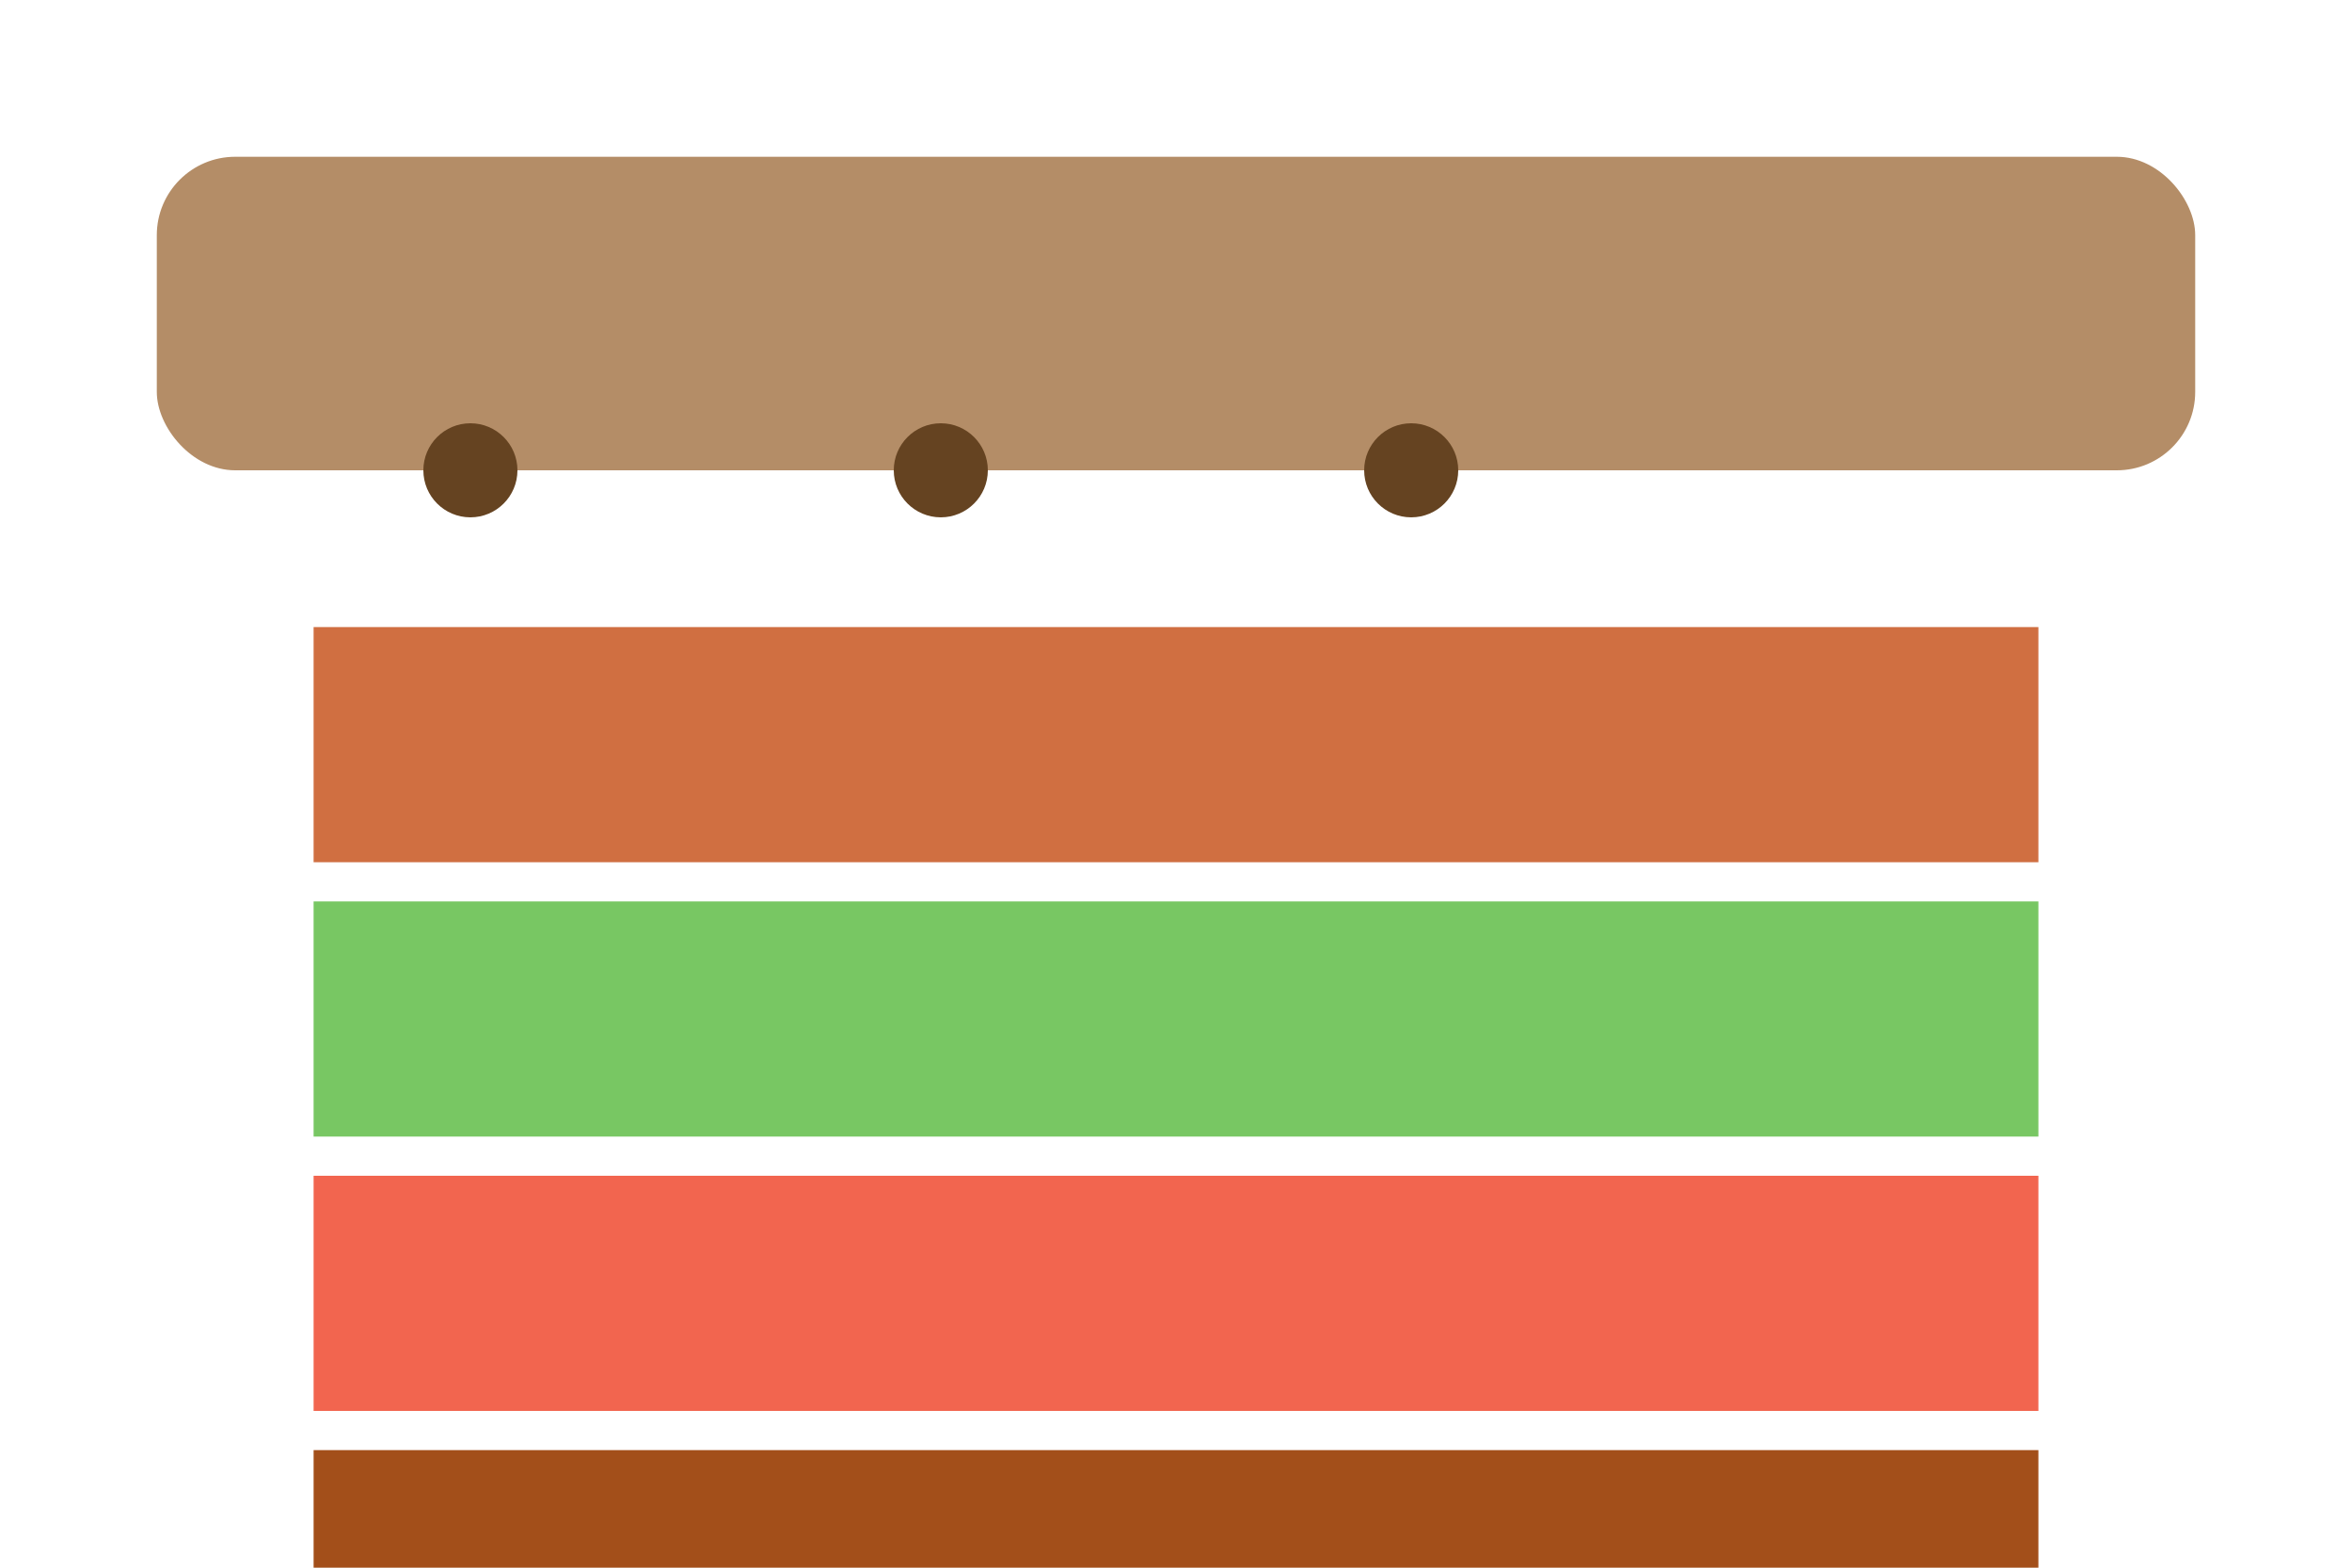 <svg width="300" height="200" xmlns="http://www.w3.org/2000/svg">
  <!-- Pão de cima -->
  <rect x="20" y="20" width="260" height="40" rx="10" ry="10" fill="#b48d67" />

  <!-- Ingredientes do hambúrguer -->
  <rect x="40" y="80" width="220" height="30" fill="#d06f41" />
  <rect x="40" y="115" width="220" height="30" fill="#78c763" />
  <rect x="40" y="150" width="220" height="30" fill="#f2654f" />

  <!-- Carne do hambúrguer -->
  <rect x="40" y="185" width="220" height="30" fill="#a34f1a" />

  <!-- Pão de baixo -->
  <rect x="20" y="220" width="260" height="40" rx="10" ry="10" fill="#b48d67" />

  <!-- Sementes de gergelim -->
  <circle cx="60" cy="60" r="6" fill="#654321" />
  <circle cx="120" cy="60" r="6" fill="#654321" />
  <circle cx="180" cy="60" r="6" fill="#654321" />
</svg>
